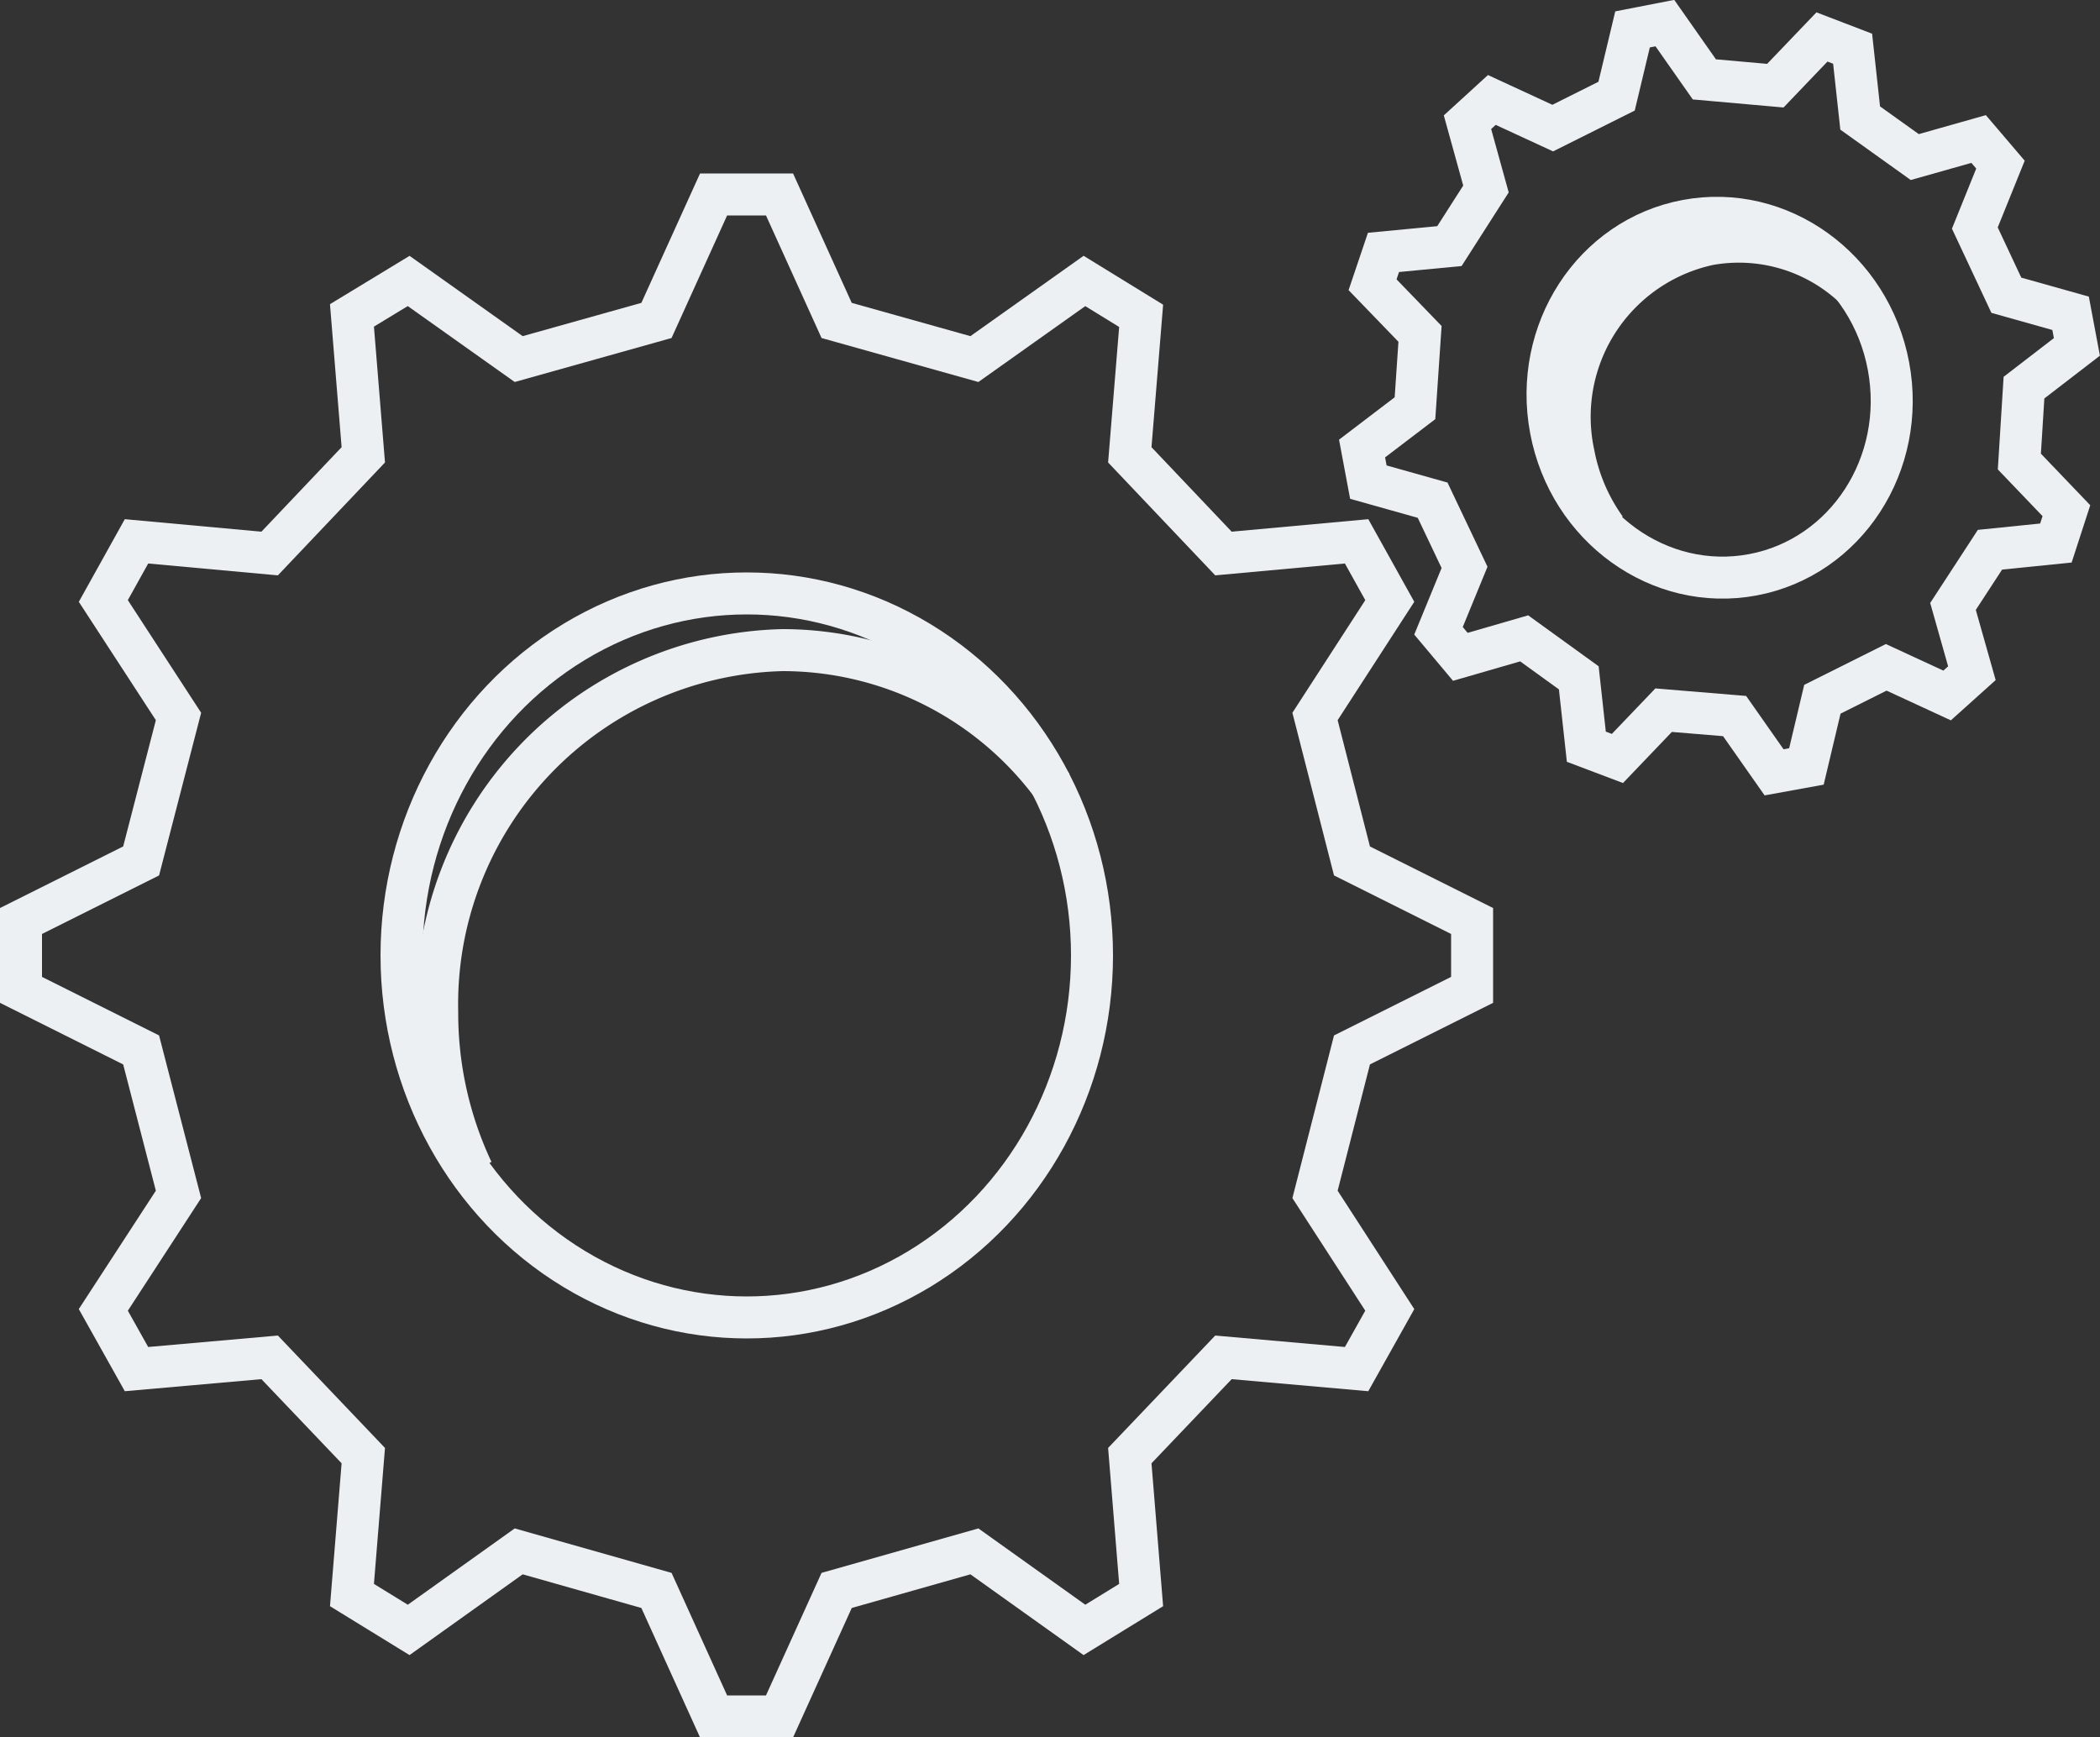 <svg xmlns="http://www.w3.org/2000/svg" viewBox="0 0 50 41.37"><rect x="0" y="0" width="50" height="41.37" fill="#333333" stroke="none"/><defs><style>.cls-1{fill:none;stroke:#edf0f3;stroke-miterlimit:10;}</style></defs><title>icon-white-gears</title><g id="Layer_2" data-name="Layer 2"><g id="_1200" data-name="1200"><g id="Technical_Support" data-name="Technical Support"><polygon class="cls-1" points="49.45 8.26 48.19 9.23 48.08 10.99 49.2 12.16 48.95 12.93 47.38 13.09 46.5 14.44 46.95 16.03 46.36 16.56 44.91 15.89 43.39 16.65 43.01 18.25 42.24 18.39 41.3 17.05 39.61 16.91 38.51 18.06 37.77 17.78 37.59 16.14 36.29 15.2 34.77 15.64 34.25 15.02 34.87 13.51 34.11 11.91 32.58 11.48 32.43 10.68 33.69 9.72 33.81 7.95 32.68 6.78 32.94 6.01 34.51 5.86 35.38 4.5 34.94 2.91 35.52 2.38 36.97 3.05 38.49 2.29 38.87 0.7 39.64 0.55 40.58 1.89 42.27 2.04 43.38 0.88 44.11 1.16 44.29 2.81 45.59 3.74 47.11 3.31 47.63 3.92 47.02 5.43 47.77 7.03 49.3 7.46 49.45 8.26"/><ellipse class="cls-1" cx="40.94" cy="9.47" rx="4.09" ry="4.29" transform="translate(-1.04 7.7) rotate(-10.61)"/><path class="cls-1" d="M38.23,12.59a4.47,4.47,0,0,1-.76-1.77,4.2,4.2,0,0,1,3.21-5,4,4,0,0,1,3.44,1"/><polygon class="cls-1" points="35.05 23.57 32.19 25 31.31 28.44 33.09 31.19 32.3 32.6 29.13 32.32 26.9 34.66 27.17 37.98 25.82 38.81 23.2 36.94 19.92 37.87 18.56 40.87 16.99 40.87 15.63 37.87 12.35 36.94 9.73 38.81 8.38 37.98 8.65 34.66 6.42 32.32 3.25 32.6 2.46 31.19 4.25 28.44 3.36 25 0.5 23.57 0.5 21.93 3.36 20.5 4.25 17.06 2.46 14.31 3.25 12.89 6.42 13.18 8.65 10.83 8.38 7.51 9.73 6.69 12.35 8.55 15.63 7.63 16.99 4.63 18.56 4.63 19.92 7.63 23.2 8.55 25.82 6.69 27.17 7.52 26.9 10.83 29.13 13.18 32.3 12.89 33.09 14.31 31.31 17.06 32.19 20.5 35.05 21.93 35.05 23.57"/><ellipse class="cls-1" cx="17.78" cy="22.75" rx="8.22" ry="8.62"/><path class="cls-1" d="M11.25,27.88a8.8,8.8,0,0,1-.84-3.78,8.43,8.43,0,0,1,8.22-8.62,8,8,0,0,1,6.43,3.24"/></g></g></g></svg>